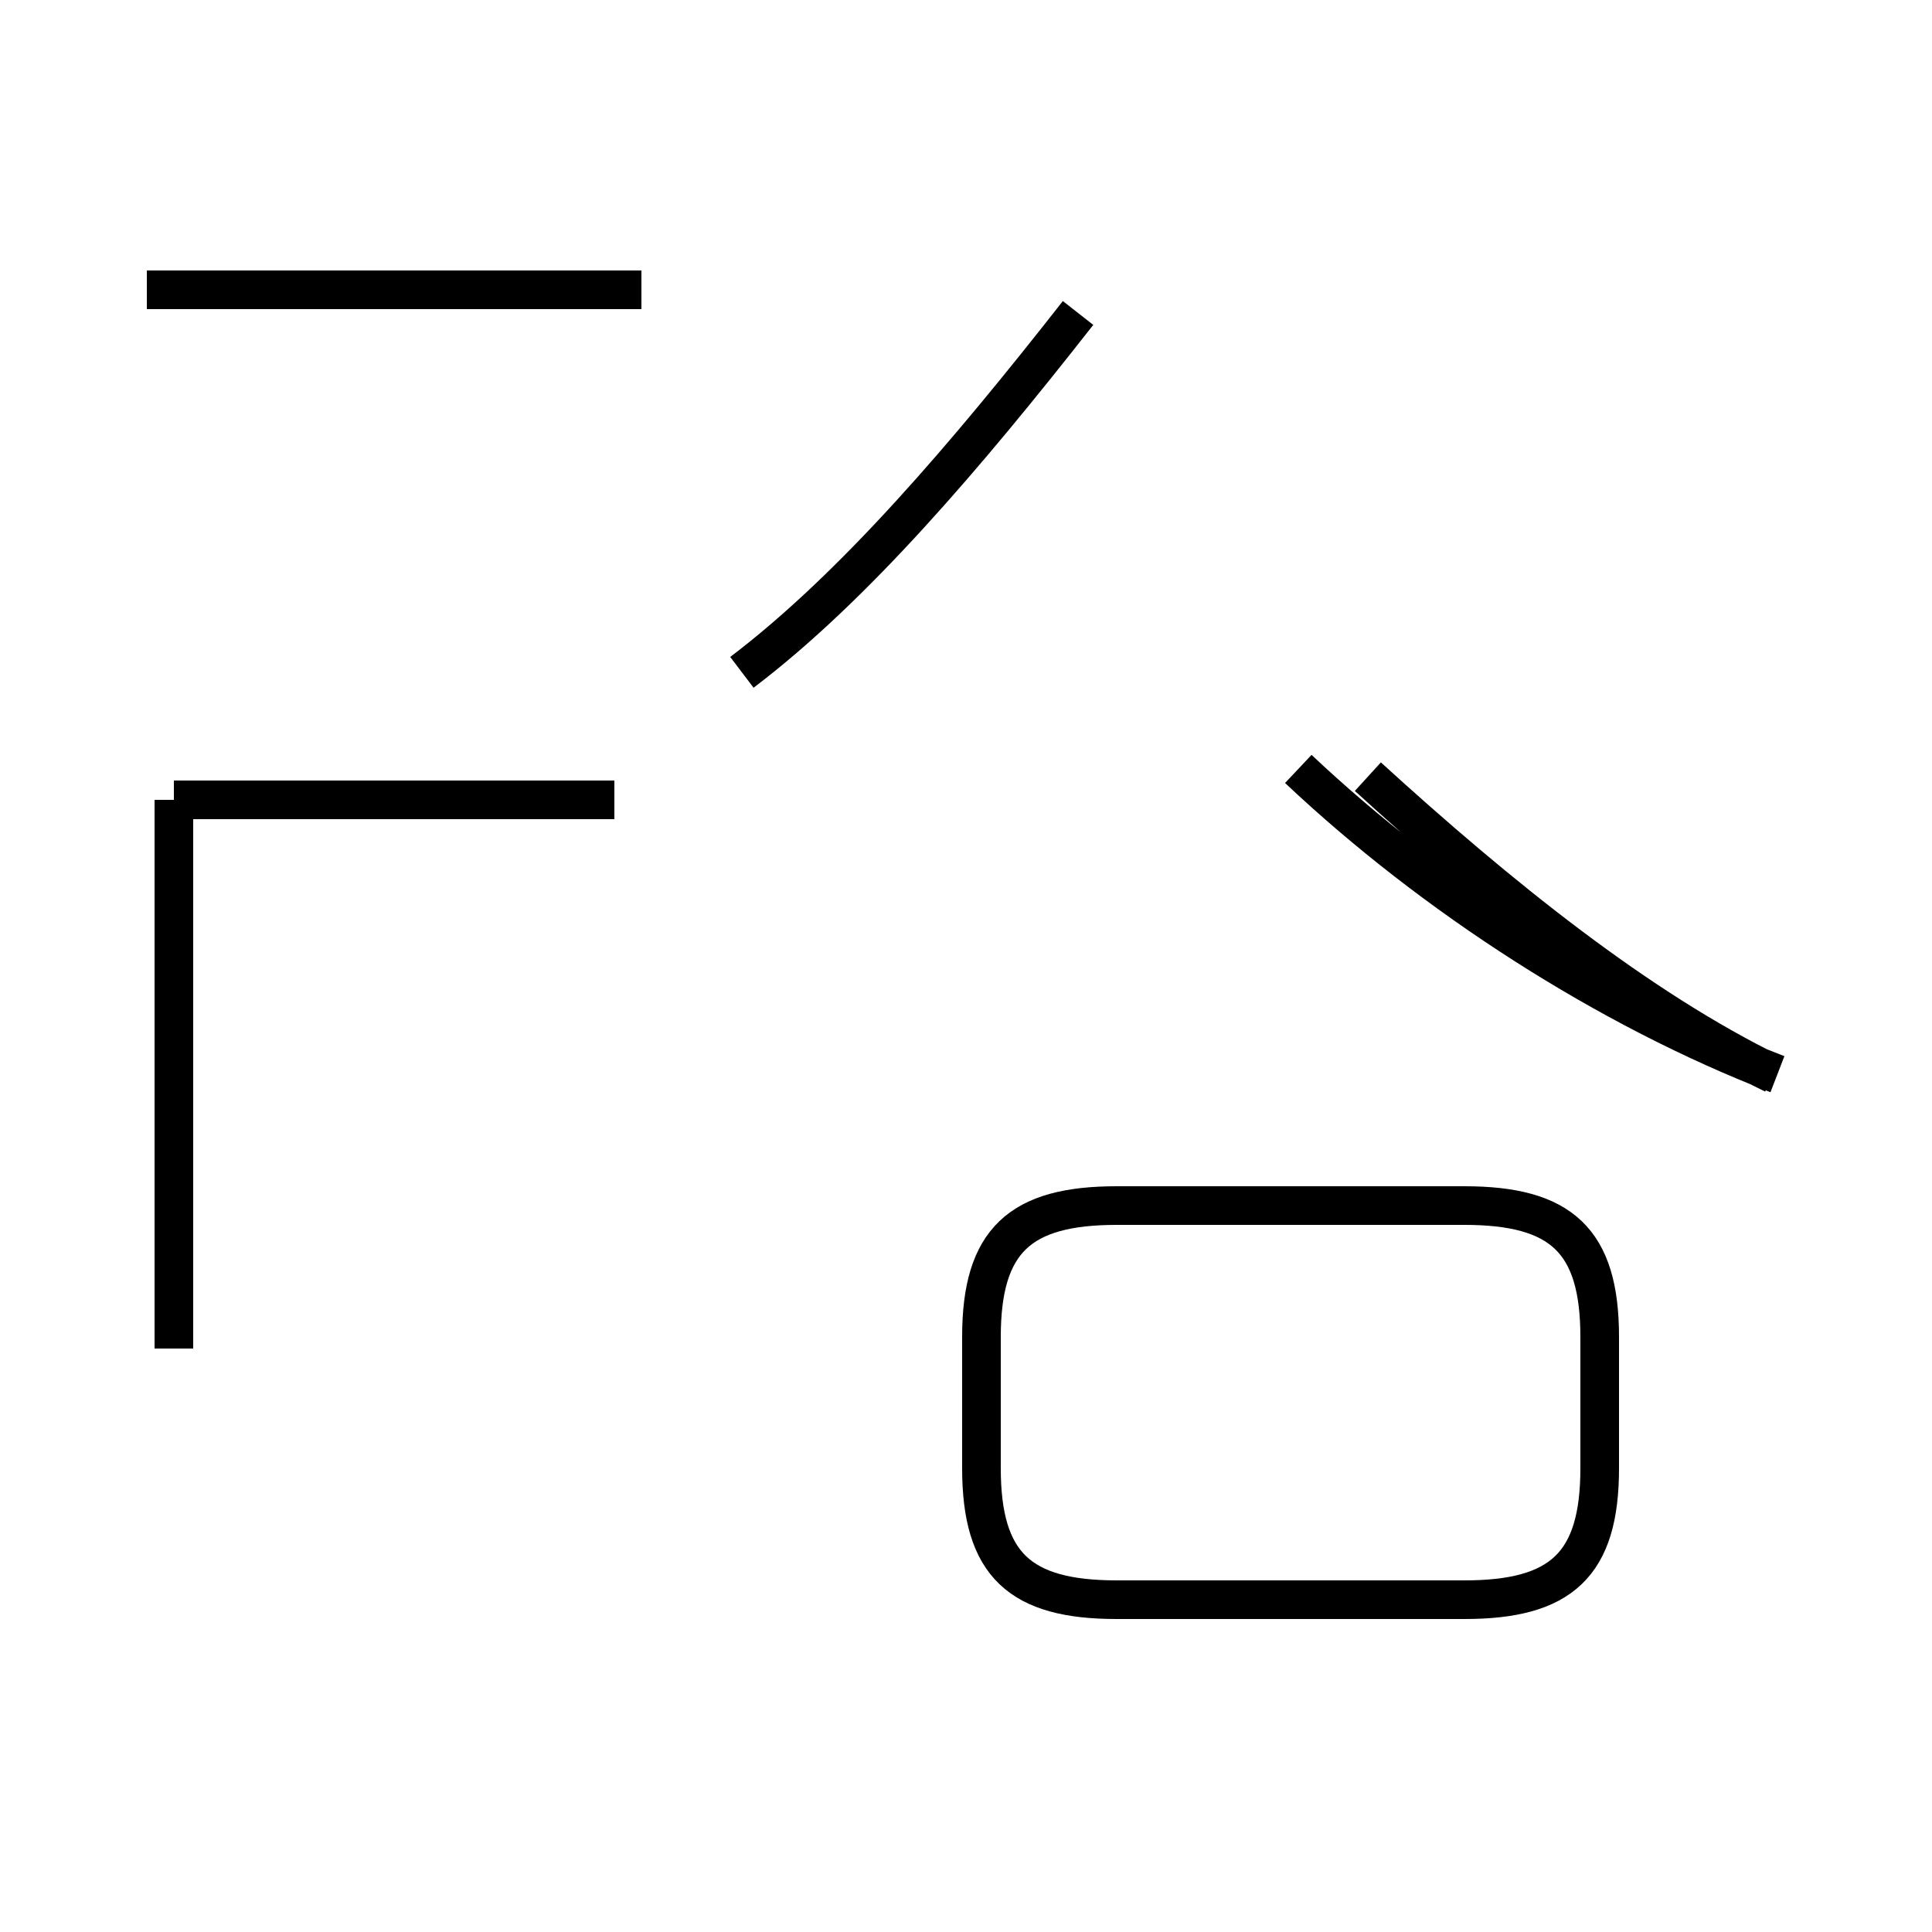 <?xml version='1.0' encoding='utf8'?>
<svg viewBox="0.0 -44.0 50.0 50.0" version="1.1" xmlns="http://www.w3.org/2000/svg">
<rect x="0.0" y="-44.0" width="50.0" height="50.0" fill="#808080" stroke="none"/>
<rect x="-1000" y="-1000" width="2000" height="2000" stroke="white" fill="white"/>
<g style="fill:none; stroke:#000000;  stroke-width:1">
<path d="M 28.9 2.6 L 37.9 2.6 C 40.4 2.6 41.4 3.5 41.4 6.0 L 41.4 9.4 C 41.4 11.9 40.4 12.8 37.9 12.8 L 28.9 12.8 C 26.4 12.8 25.4 11.9 25.4 9.4 L 25.4 6.0 C 25.4 3.5 26.4 2.6 28.9 2.6 Z M 19.2 26.6 C 22.1 28.8 25.0 32.2 27.9 35.9 M 46.0 16.2 C 41.6 17.9 37.1 20.8 33.6 24.1 M 45.9 16.2 C 42.4 17.9 38.8 20.8 35.4 23.9 M 4.5 23.3 L 4.5 9.1 M 15.9 23.3 L 4.5 23.3 M 16.6 36.5 L 3.8 36.5 " transform="scale(1, -1)" />
</g>
</svg>